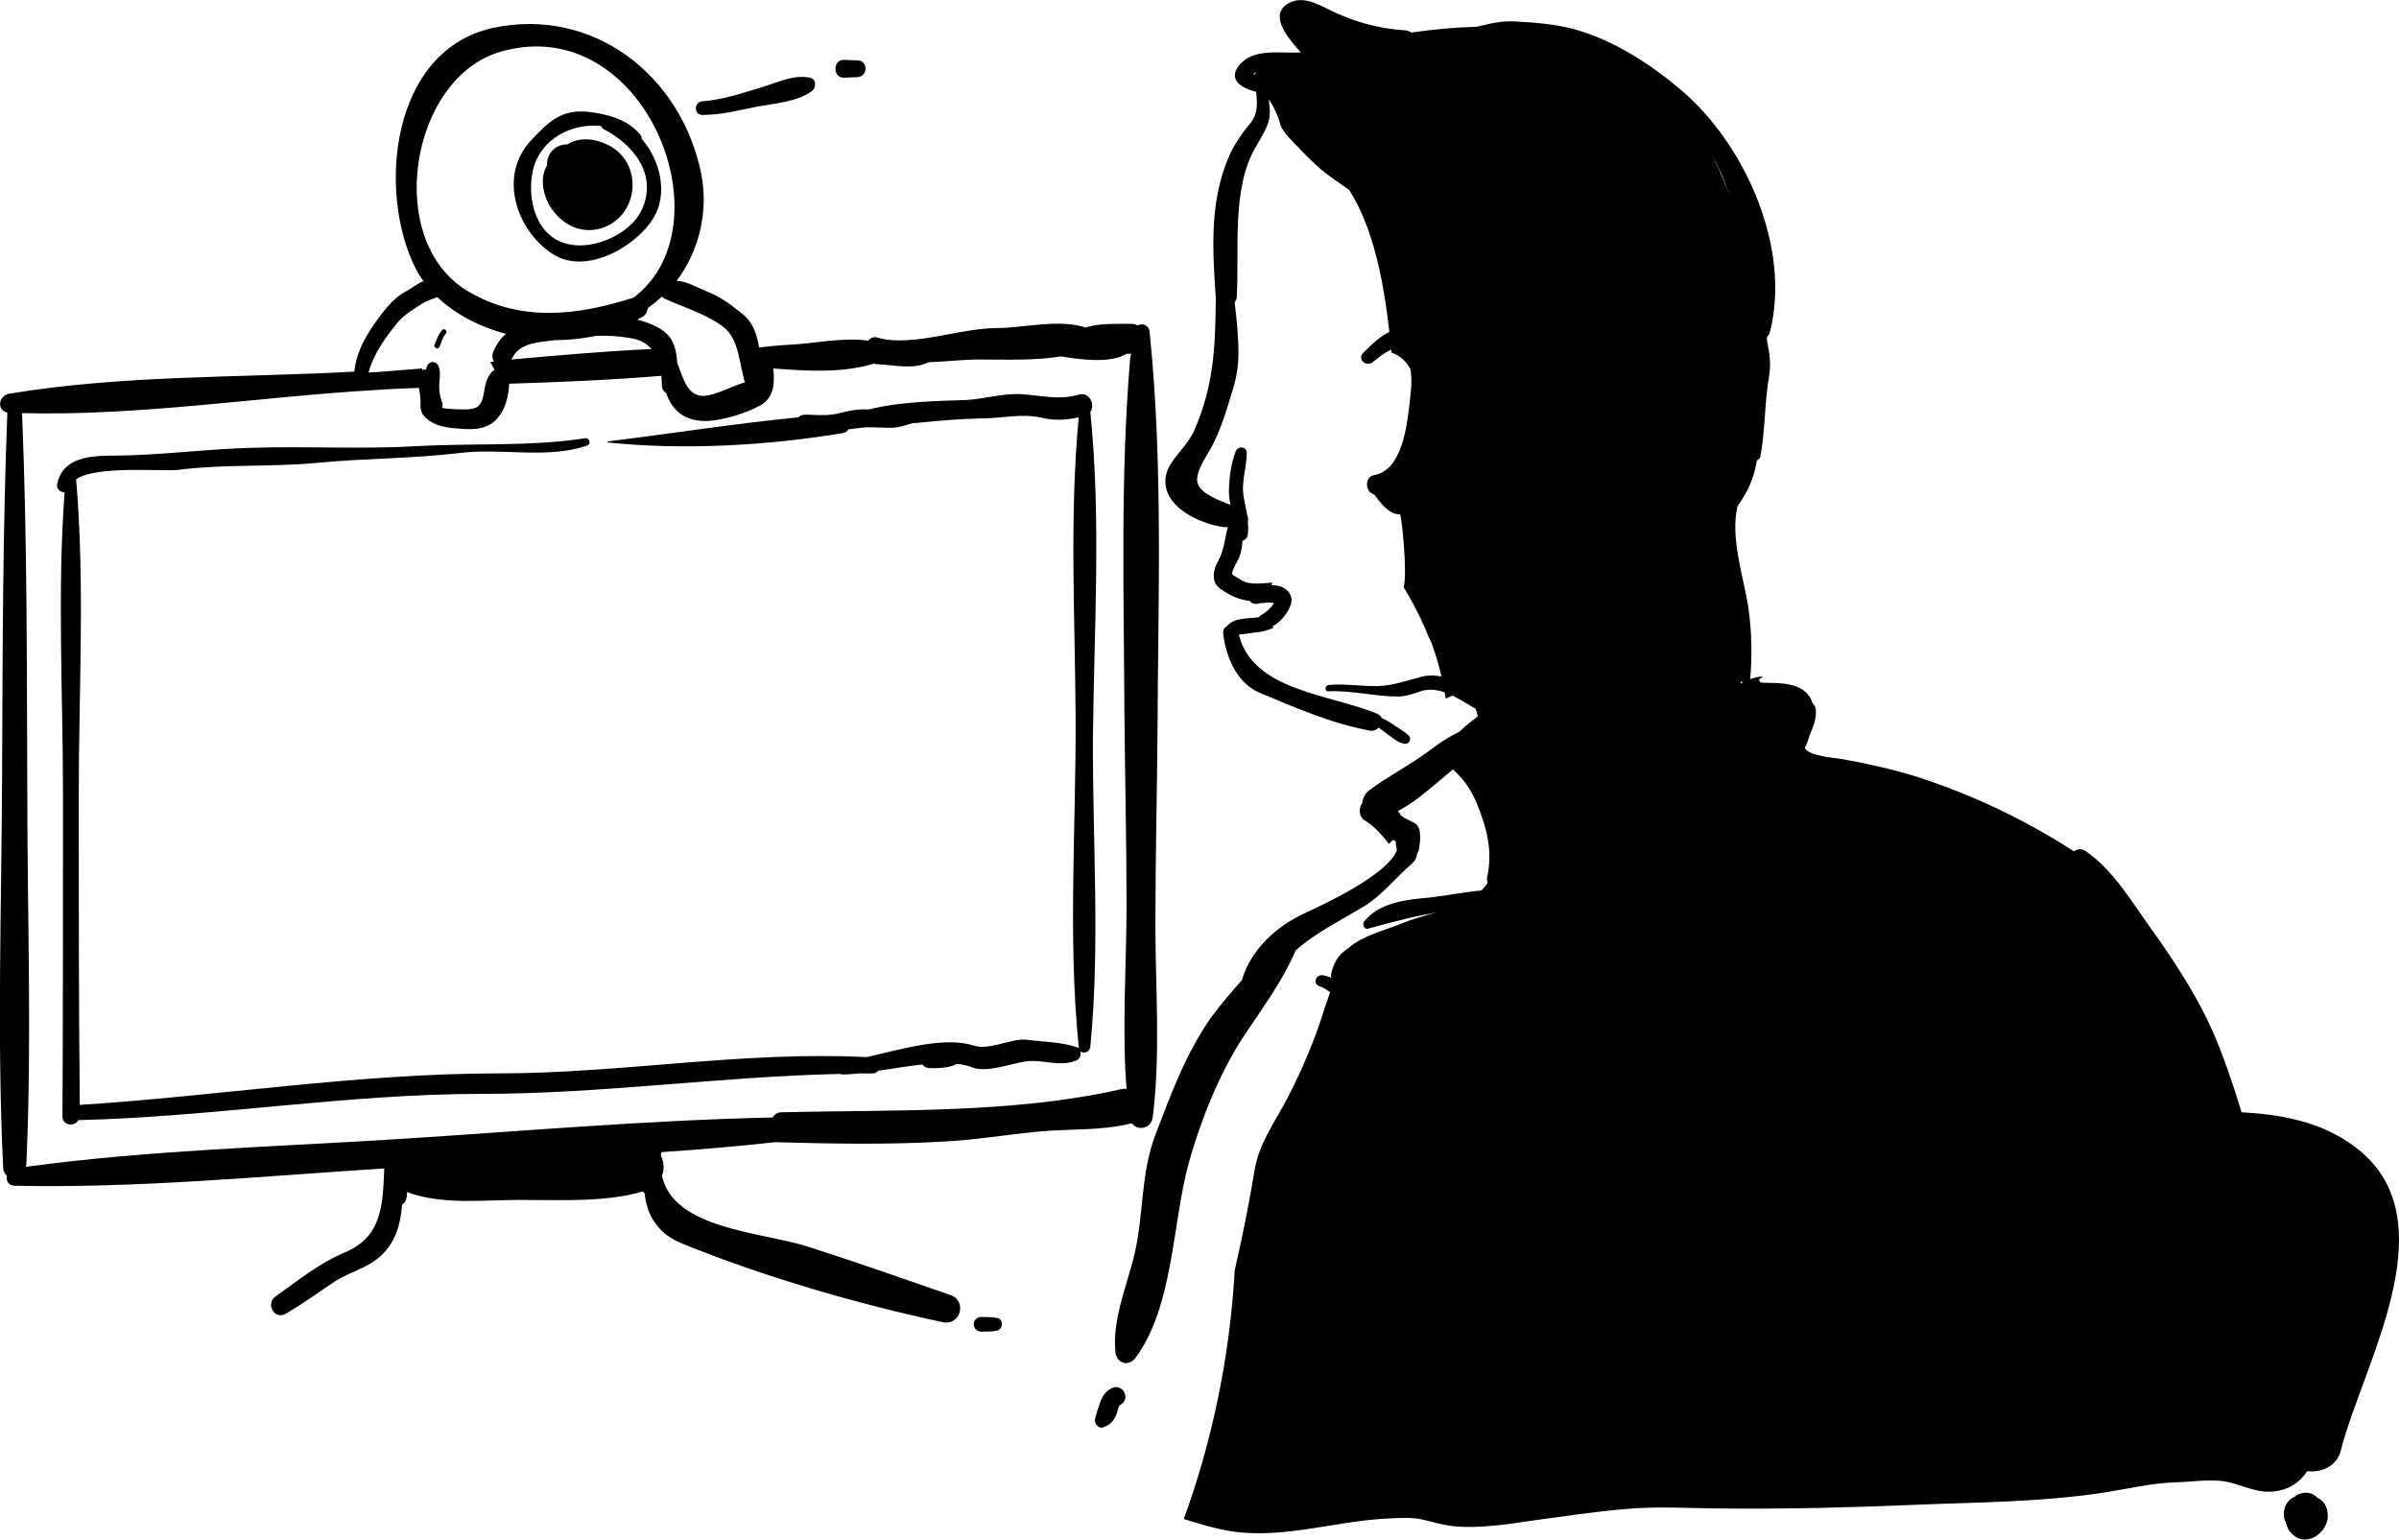 <?xml version="1.0" encoding="utf-8"?>
<!-- Generator: Adobe Illustrator 19.2.0, SVG Export Plug-In . SVG Version: 6.00 Build 0)  -->
<!DOCTYPE svg PUBLIC "-//W3C//DTD SVG 1.1//EN" "http://www.w3.org/Graphics/SVG/1.1/DTD/svg11.dtd">
<svg version="1.1" xmlns="http://www.w3.org/2000/svg" xmlns:xlink="http://www.w3.org/1999/xlink" x="0px" y="0px" width="457px"
	 height="293.4px" viewBox="0 0 457 293.4" style="enable-background:new 0 0 457 293.4;" xml:space="preserve" class="illustration">

<g id="fill">
	<path class="st0" d="M447.3,231.3c-3.9-5.6-8.3-8.3-14.3-11.2c-4-1.9-7.8-3.6-11.7-3.7c-0.1-4.5-1.9-9.2-2.7-13.6
		c-1.5-8-5.3-15.6-9.6-22.4c-1.8-2.8-3.5-5.4-5.6-8c-0.6-0.7-1.1-1.3-1.7-1.9c-1-2.5-2.7-4.3-5.1-6c-1.4-1-3-1.5-4.7-1.8
		c-4.5-3.3-9-5.5-14.8-7c-7.6-2-14.8-5-22.4-6.9c-2.7-0.7-5.6-1.1-8.3-2c-1.4-1.9-2.9-3.6-4.4-5.3c0-0.6,0-1.2,0.1-1.7
		c1.2-1.1,1.6-2.5,1-3.9c0-0.6-0.1-1.2-0.4-1.7c-0.2,0.1-0.4,0.3-0.5,0.4c-2.4-2.5-5.7-3.1-8.9-3.8c-0.6-0.1-1.1-0.2-1.7-0.2
		c-0.4-8.1-0.3-15.2-1.1-22.7c-0.3-3.4-0.1-9.2-2.3-12.5c0-0.3,0-0.5,0-0.8c0.1-0.1,0.1-0.3,0.2-0.4c4.7-5.3,5.7-15.7,6.6-21.4
		c0.8-5.4,1.1-11,0-16.4c-0.7-3.5-2-6.9-3.4-10.2c-1.6-9-4.7-17.6-11-24.4c-4.3-4.7-10.5-7.5-16.4-9.7c-6.2-2.3-12.7-4-19.3-4.7
		c-6-0.6-11.5,1.1-17.5,1.3c-3,0.1-6.5-1-9.5-1.7c-0.9-0.2-4.7-1.4-5.1-2c-0.9-1.3-3-1.2-3.4,0.5c-0.6,1.9,0,3.7,1.3,5.3
		c-0.8,0.1-1.6,0.7-1.7,1.5c-0.3-0.1-0.6-0.1-0.9-0.1c0,0-0.1,0-0.1,0c-0.5,0-1.1,0.1-1.6,0.3l0.1,0.1c-0.1,0-0.1,0-0.2,0.1
		c-1.8-0.6-3.7-0.8-5.4-0.3c-2.2,0.7-2.9,3.9-0.7,5.1c1.6,0.8,3.2,4.3,3.6,5.9c0.4,1.9,3,4,4.2,5.4c2.1,2.2,4.3,4.2,6.9,5.9
		c0.7,0.5,1.4,1,2.1,1.5c5.6,8.7,7.1,21.4,8.1,31c2.3,0.7,4.2,3.2,4.2,5.6c-0.1,8-0.9,15.6-3.5,23c0.3,0.7,0.7,1.5,0.9,2.1
		c0.4,1.1,1.4,11.3,0.7,14c1.9,3.1,3.5,6.3,4.8,9.6c0,0,0,0,0.1,0.1c0,0.1,0.1,0.1,0.1,0.2c0,0.1,0,0.2,0.1,0.2
		c1.4,3.6,2.3,7.3,2.9,11.1c1.3-0.6,2.6-1.2,4-1.8c0.4,1.5,1.3,2.7,1.9,4.3c0.2,0.9,0.4,1.7,0.6,2.6c-0.1,2.4-2.3,4-4.2,5.6
		c-0.3,0.3-0.4,0.6-0.4,0.9c-0.5,0.3-1,0.5-1.5,0.8c0.3,0.4,0.7,0.7,1,1.1c2.1,2,3.3,3.6,4.5,6.4c1.9,4.7,3.1,9,2,14.1
		c-0.1,0.4,0,0.7,0.1,1.1c-3.2,4.9-10.7,5.4-16.3,7.7c-3.1,1.3-7.5,2.3-10.2,4.7c-0.3,0.2-0.6,0.4-0.8,0.6c-1.3,1-1.9,2.2-2.4,3.8
		c-0.3,0.9,0,2-0.1,2.9c-0.2,1.5-1,3.2-1.4,4.6c-1.8,5.8-4.2,11.4-7,16.8c-2.3,4.4-5.4,8.6-6.2,13.6c-0.9,5.4-1.9,10.6-3.1,16
		c-0.2,1-0.5,2.1-0.7,3.2c-0.9,16-4.2,32.3-9.7,47.3c2.3,0.7,4.5,1.4,6.8,1.9c10.6,2.5,21.4-1.5,32.1-2c2.3-0.1,4.7-0.3,7,0.3
		c2,0.5,3.7,1,5.8,1.2c4.7,0.4,10.1-0.4,14.7-1.1c5.9-0.8,11.7-1.7,17.7-2.2c6.4-0.6,12.9-0.1,19.3-0.1c11.9,0.1,23.8-0.2,35.7-0.7
		c12-0.5,24-0.5,35.9-2.3c4.7-0.7,9.4-1.9,14.2-2c3.1-0.1,5.8-0.6,8.9-0.2c2.8,0.4,5.8,2.1,8.7,2c7.2-0.2,9-6.7,10.6-12.7
		c0.8-3,1.5-5.9,2.1-8.9c0.8-1.3,1.2-3,1.6-4.3c1-3.4,1.8-6.8,2.5-10.3C449.7,242,450.7,236.3,447.3,231.3z"/>
</g>
<g id="line">
	<g>
		<path class="st1" d="M447.2,217.5c-6.1-4-13.1-5.2-20.2-5.6c-1.2-4-2.5-7.9-4-11.8c-3.2-8.4-7.9-15.7-13.1-23
			c-3.7-5.1-7.2-11.2-12.5-14.9c-0.8-0.6-1.7-0.5-2.3,0c-8.7-5.6-17.7-10-27.5-13.4c-5.4-1.9-11.2-3.2-16.8-4.2
			c-1-0.2-6.2-0.5-7-2.1c0.4-0.7,0.6-1.5,0.9-2.3c0.6-1.6,1.4-3.2,1.2-5c0-0.5-0.3-0.9-0.6-1.2c-1.1-3.5-4.8-3.9-8.4-3.9
			c-0.5,0-1.1,0-1.6-0.1c0-0.2-0.2-0.3-0.2-0.5c0,0,0,0,0,0c0-0.2,0.6-0.4,0.8-0.6c-0.9,0-1.7,0.2-2.5,0.5c0.4-4.5,0.3-8.9-0.3-13.3
			c-0.8-5.8-3.6-13.5-2.1-19.7c0.6-0.8,1.1-1.6,1.6-2.5c1.1-2,1.7-4,2.1-6.2c0.2-0.1,0.4-0.3,0.5-0.4c0,0,0.1,0,0.1-0.1
			c1-5.2,0.8-10.3,1.7-15.5c0.4-2.3,0.1-4.5-0.4-6.8c0-0.2,0-0.4,0-0.7c0.3-0.3,0.5-0.6,0.6-1.1c4-16-4.8-35.6-16.9-45.9
			c-5.9-5-12.8-9.5-20.3-11.6c-3.6-1-7.5-1.3-11.2-1.5c-2.6-0.2-5.1,0.4-7.5,1c-4.1,0.1-8.2,0.5-12.5,1.1c-0.2-0.2-0.5-0.3-0.9-0.4
			C262,5.4,257.4,4,252.3,1.4c-2.5-1.2-5-2.2-7.4-0.4c-2.9,2.3,0.5,6.3,2.9,9c-4.1,0.2-9.1-0.9-11.8,2.5c-2.1,2.7,0.5,4.3,3.3,5
			c0.2,2.3,0.4,4.1-1.2,6.1c-1.7,2-3.2,4.3-4.2,6.7c-3.5,8.5-2.9,17.5-2.3,26.4c0,0,0,0.1,0,0.1c0,0.2,0,0.3,0,0.5
			c-0.1,9.1-0.4,16.2-4.1,24.7c-1.9,4.3-6.5,6.4-5.3,11.2c1.1,4.2,7.1,6.7,10.8,7.2c0.3,0.1,0.6,0,0.9,0c-0.6,2.2-0.7,4.4-1.8,6.4
			c-1,1.7-1.5,4.1,0.4,5.4c1.9,1.3,3.4,2,5.6,2.3c0.4,0.6,1.2,0.7,1.9,0.4c0.4,0,0.9,0,1.3-0.1c0.5,0,0.9,0,1.4,0.1
			c-0.3,0.5-0.7,0.9-1.1,1.3c-0.4,0.4-1.2,0.9-1.4,1c-0.1,0.1-0.3,0.2-0.4,0.4c-2.2,0.3-4.6,0-6.1,1.7c0,0,0,0.1-0.1,0.1
			c-0.4,0.2-0.6,0.6-0.6,1.1c0.4,4.4,2.6,9.7,7,11.5c6.7,2.8,13.8,5.9,21,7.2c0.6,0.1,1.2-0.1,1.6-0.6c0.4,0.3,0.8,0.6,1.2,0.9
			c1.2,0.8,2.2,1.9,3.7,2.2c0.8,0.2,1.5-0.8,0.9-1.5c-1-1-2.4-1.7-3.5-2.5c-0.5-0.3-1.1-0.7-1.7-0.9c-0.1-0.3-0.4-0.6-0.8-0.8
			c-8.7-3.7-23.8-4.3-26.4-15.1c1.3-0.1,2.7-0.4,3.9-0.5c0.8-0.1,1.8-0.4,2.7-0.8c-0.1-0.1-0.1-0.2-0.2-0.3c1.6-0.7,3-2.7,3.5-4.1
			c0.4-1.2-0.1-2.4-1.2-3.1c-0.8-0.5-1.6-0.6-2.5-0.6c0.1-0.2,0.1-0.3,0.2-0.5c-1.7,0.1-4.3,0.5-5.8-0.4c-0.6-0.4-1.2-0.7-1.8-1.1
			c-0.5-0.3,1.2-3,1.3-3.4c0.4-1,0.5-2.1,0.6-3.1c0.5-0.1,0.9-0.5,1-1.2c0.1-0.8,0.1-1.6,0-2.4c0.1-0.4,0.1-0.8-0.1-1.2
			c-0.2-1-0.4-2-0.6-3.1c-0.7-3.1,0.5-5.8,0.5-8.8c0-1.3-1.7-1.4-2.1-0.3c-0.9,2.3-1.2,4.8-1.3,7.3c0,1,0.1,1.9,0.3,2.9
			c-0.1,0-0.1-0.1-0.2-0.1c-7.4-2.8-7.3-4.4-4-9.9c2.3-3.8,3.5-8.3,4.8-12.5c1.2-4.1,1-7.2,0.7-11.4c-0.1-1.3-0.3-2.9-0.5-4.7
			c0.2-0.3,0.4-0.6,0.4-1.1c0.5-8.7-1-20.5,3.5-28.3c3-5.1,3.2-5.6,2.4-10.5c0.6,0,1.2,0,1.6-0.1c1.1-0.2,1-1.9,0-2.2
			c-1.1-0.3-2.3-0.7-3.4-1.1c-0.9-0.3-1.4,0.1-0.5-0.5c0.8-0.5,2.1-0.6,3-0.7c2.7-0.3,5.4-0.1,8-0.8c1.3,0.8,3.4-0.6,2.8-2.2
			c-0.4-1.1-1-2.2-1.7-3.2c-0.4-0.6-0.8-1.2-1.2-1.7c1.3,0.6,2.8,1.6,3.7,1.9c1.5,0.6,3,1.1,4.5,1.5c2.3,0.6,4.6,0.6,7,0.4
			c0,0.6,0.3,1.1,0.6,1.6c0.3-0.2,0.7-0.4,1.2-0.5c15.6-2,35.4,0.6,48.6,9.3c-0.1-0.1-0.2-0.3-0.3-0.4c0.4,0.3,0.8,0.6,1.2,0.9
			c8.1,5.6,13.5,13.6,13.6,24.4c0.3,1.7,0.5,3.3,0.7,5c0.7,4,1,8.1,1,12.2c0.1,0.5,0.2,1,0.3,1.5c0.2,0.7,0.6,1.2,1.1,1.5
			c0.1,2.5,0.2,4.9,0.2,7.3c-0.3,1.8-0.8,3.7-0.9,5.5c-0.1,1.7-0.4,3.5-0.7,5.3c-0.4,0.3-0.7,0.8-0.7,1.4c-0.2,1.8-0.6,3.9-1.3,6
			c-2.3,2.7-6.5,9.4-8,8.9c-2-0.6-4.9,1.1-6.8,1.9c-1.4,0.6-2.6,0.8-3.9,1c-4.2-0.1-19.9,0.2-23.9,0.8c-2.7,0.4-3.9,1.5-5.6-1
			c-1.1-1.6-1.5-1.9-2.9-3.2c-0.5-0.4-1-0.8-1.5-1.2c0,0,0,0,0.1,0c0-0.1,0.1-0.2,0.2-0.3c0-0.4,0.1-0.7,0.2-1.1
			c-1-0.9-2.2-1.8-3.5-2.2c-0.1,0-0.2-0.1-0.3-0.1c-1.2-0.3-2.1-0.6-2.6-0.8c1.5-3.8,1.9-8.5,1.5-12.1c-0.1-0.5-0.3-0.9-0.6-1.1
			c0.2-1.7,0.3-3.5,0.1-5.2c0.1-3.3-0.1-7.6-2.3-10c-3.6-3.8-7.6,0.1-10.4,2.9c-1.2,1.2,0.5,2.8,1.8,1.8c0.9-0.7,5.2-4.7,6.6-1.3
			c0.5,1.1,0.6,2.5,0.7,3.6c0.2,1.9-0.1,3.8-0.3,5.7c-0.5,4.4-1.5,12.6-6.7,13.5c-1.9,0.3-1.8,3.3,0,3.7c0,0,0,0,0,0
			c2,2.8,4.7,5.8,7.7,2c0,0,0.1-0.1,0.1-0.1c0.1,0.1,0.4,0.2,0.6,0.2c3.6,2.5,7,4.8,9.6,8.8c1.6,2.5,5,2.4,7.6,2.8
			c6,0.9,23.6-0.2,29.6,0.8c2.8,0.5,4.6,0.1,6.7-1.7c0.8-0.1,1.7-0.4,2.3-0.8c0.4-0.3,0.7-0.6,1-0.9c0,0.2,0,0.3,0,0.5
			c0.3,4.4,1.2,8.8,1.7,13.3c0.4,3.7,0.1,7.4,0.1,11.1c-1.6,0.3-3.3,0.5-4.9,0.9c-0.2,0-0.5,0-0.7,0.1c0,0,0.1,0,0.1,0
			c-0.1,0-0.2,0-0.3,0.1c0,0,0,0,0,0c-0.3,0.1-0.5,0.2-0.7,0.4c-8.5,1-19.5-0.5-23.6-0.5c-8.1,0-15,2.8-20.7,8.2
			c-1.8,0.9-3.5,1.9-5.3,3.3c-3.8,2.9-8,5-11.8,7.8c-0.9,0.7-1.3,1.6-1.4,2.5c-0.7,0.9-0.7,2.6,0.5,3.3c1.9,1.2,3.3,2.8,4.6,4.5
			c0.2-0.3,0.4-0.5,0.7-0.7c0,0,0.1,0,0.1-0.1c0.2,0.1,0.4,0.2,0.5,0.4c0,0.5,0.1,1,0.2,1.5c0,0,0,0.1,0,0.1
			c-1.9,4.8-14.2,10.4-17.6,12c-5.3,2.4-10.3,7-11.9,12.7c-2.1,2.4-4.2,4.8-6,7.3c-4.7,6.7-7.6,14.6-10.5,22.2
			c-2.8,7.4-2.2,14.8-3.9,22.4c-1.4,6.1-4.4,12.8-3.7,19.1c0.3,2.1,2.5,2.7,3.8,1c7.3-9.8,7-25.8,10.2-37.3
			c2.2-7.9,5.8-16.9,10.3-23.8c3.4-5.1,7.6-10.8,10-16.5c3.9-3.5,9.1-6,13.3-8.6c3.1-1.9,6-5.5,8.8-7.9c0.7-0.6,1-1.3,1.1-2.1
			c0.2-0.2,0.3-0.5,0.3-0.8c0.2-1,0.3-1.9,0.2-2.9c0-0.8-0.4-1.7-1.2-2.1c-0.6-0.3-1.2-0.6-1.8-0.9c0,0-0.5-0.4-0.7-0.5
			c-0.1-0.3-0.3-0.6-0.5-0.8c2.8-1.4,5.3-3.6,7.6-5.5c1.7-1.4,3.3-2.8,5-4.2c0.4-0.1,0.7-0.3,1-0.6c12.3-10.1,26.1-6.2,40.6-8.8
			c1.9-0.3,3.7-0.6,5.5-1c5,0.6,10.2,0,14.8,1.8c-0.1,0.3-0.1,0.6-0.2,0.9c-0.1,0.2-0.3,0.4-0.4,0.6c-0.7,1.3-1.4,3.2-0.8,4.7
			c0.2,0.5,0.6,0.9,1,1.2c0.2,0.5,0.4,1,0.7,1.5c0.2,0.3,0.5,0.6,0.8,0.9c-10.3-0.4-20.2,0-30.6,0.3c-1.4,0-1.3,1.9,0,2
			c10.4,1.3,21.1-0.8,31.6-1.5c2.6,1.7,6.3,2.2,9,2.9c14.6,3.5,28.2,10.7,41.7,17.2c0.9,0.4,1.7,0.4,2.3,0.1
			c3.7,4.7,6.3,11.1,9.3,16c4.9,8,8.6,16.2,11.4,25.1c0.3,1.1,0.7,2.1,1,3.2c-10.2,0-20.5,0.3-30.7,0.5c-13.1,0.3-26.2,0.1-39.2,1.5
			c-11.9,1.2-23.7,4-35.5,6c-10.4,1.8-16.9,7.3-22.4,16c-7.3,11.7-7,24.5-10,37.5c-0.6,2.8,3.2,4.6,4.7,2c8.8-16,8.9-38.6,29.3-43.7
			c-0.8,1.2-1.6,2.4-2.4,3.6c-2.4,3.4-3.1,8.1-4.2,12c-2.1,7.5-4,14.9-6.2,22.3c-0.4,1.5,1.8,2.4,2.5,1.1c4.4-8.7,5.8-18.7,8.2-28.1
			c0.6-2.2,3.5-8.3,6.8-11.8c19.4-3.7,38.6-5.5,58.4-5.5c14.4-0.1,29.7-1.8,44.4-1c0,0.1,0,0.2,0.1,0.2c3.7-0.7,7.8-0.3,11.5,1
			c6,1.1,9.2,4.1,10.4,8.3c0.9,1.7,1.6,3.6,1.7,5.7c1.2,14.1-6.6,26.7-8.4,40.2c2.8,2.2,8.2,1.5,9.3-2.7
			C450.2,259.4,467.8,230.9,447.2,217.5z M332,130c-0.8,0.5-1.5,0.5-2.1,0.2c0.8-0.2,1.6-0.3,2.4-0.3
			C332.2,129.9,332.1,129.9,332,130z"/>
		<path class="st1" d="M289.5,171.9c16-1,31.6-3.8,47.7-3.8c9.3,0,18.6,0.3,28,0.6c8.7,0.3,19.8-0.2,28.1,2.1
			c1.4,0.4,1.9-1.8,0.6-2.1c-34.2-6.6-70.5-4.2-104.7,0.7c-0.4,0.1-0.6,0.3-0.8,0.6c-1.9-0.2-3.9-0.5-5.7-0.4
			c-3.5,0.3-6.9,1-10.4,1.4c-4.5,0.4-9.4,0.9-12.4,4.5c-0.5,0.6,0,1.7,0.8,1.4c4.8-1.3,9.1-2.5,14-3.2c4.5-0.7,9.3-1.2,13.8-2.4
			C288.6,171.6,289,171.9,289.5,171.9z"/>
		<path class="st1" d="M280.7,134.8c1.2,0.7,2.2-0.8,1.4-1.8c-2.2-2.8-7.6-5-11.2-4.1c-2.8,0.7-5.4,1.7-8.3,1.8
			c-3.2,0.1-6.3-0.5-9.5-0.2c-0.8,0.1-0.8,1.3,0,1.2c4.4-0.2,8.8,1,13.2,1c1.3,0,3-0.5,4.3-1C274.1,130.5,277.8,133.1,280.7,134.8z"
			/>
		<path class="st1" d="M211.7,264.5c-1.1,0.6-1.7,1.5-2.1,2.6c-0.4,1.1-0.7,2.1-1,3.2c-0.2,0.9,0.7,2,1.6,1.6c1.4-0.5,2-1.2,2.5-2.5
			c0.2-0.4,0.2-0.9,0.4-1.3c0.1-0.3,0.1-0.3,0.4-0.5C215.5,266.4,213.8,263.4,211.7,264.5z"/>
		<path class="st1" d="M269,218.1c1.6-6.5-2.2-12.8-4.8-18.5c-2-4.5-6.8-12.9-12.2-13.8c-1.4-0.2-2,1.7-0.6,2.1
			c5,1.8,9.2,11.8,11,16.3c1.1,2.8,2.6,5,3,8.1c0.2,2.2,0.8,4,1.9,5.9C267.7,219.1,268.8,218.9,269,218.1z"/>
		<path class="st1" d="M270,226.7c-0.2-1.2-2.1-0.9-2.1,0.3c0,11.8,2.2,23.8,1.6,35.5c-0.1,1.7,2.5,1.7,2.6,0
			c0.4-5.9-0.9-11.2-0.8-16.9C271.4,239,271,233.1,270,226.7z"/>
		<path class="st1" d="M441.4,285.3c-0.8-0.9-2.2-1.2-3.6-0.6c-0.3,0.1-0.5,0.3-0.7,0.5c-0.1,0-0.2,0.1-0.3,0.1
			c-1.7,1-2.2,3.2-1.3,4.9c0.2,0.8,0.5,1.5,1.1,2c2.5,2.6,6.3,0.2,6.8-2.8C443.6,287.5,442.9,286,441.4,285.3z"/>
		<path class="st1" d="M281.5,282c-0.1,0-0.3-0.1-0.4-0.1c-1-0.1-2,0.4-2.3,1.7c-0.1,0.3-0.1,0.5-0.1,0.8c-0.2,0.5-0.4,1-0.5,1.6
			c-0.6,2.3,2.3,4,3.9,2.3c1-1.1,1.4-2.5,1.3-3.9C283.6,283.1,282.7,282.3,281.5,282z"/>
		<path class="st1" d="M296.4,284.2c0,0.8-0.1,1.6-0.1,2.4c-0.1,1.5,2.4,1.5,2.3,0c0-0.8-0.1-1.6-0.1-2.4
			C298.5,282.9,296.5,282.9,296.4,284.2z"/>
		<path class="st1" d="M215.6,214c1.1,1.5,3.7,1.1,4-1.2c1.5-12,0.5-24.6,0.5-36.7c0-12.2,0.3-24.3,0.4-36.5
			c0.1-25.3,1.1-51.2-1.5-76.3c-0.1-1.4-1.4-1.8-2.3-1.3c-0.3-0.2-0.7-0.3-1.2-0.3c-2.4,0-5.2-0.1-7.6,0.4c-0.4,0.1-0.8,0.2-1.1,0.3
			c-5.1-1.7-11.8,0.1-17,0.1c-3.9,0-8.7,1.2-13.2,1.9c0,0-0.1,0-0.1,0c-0.2,0-0.4,0.1-0.5,0.1c-3.2,0.4-6.3,0.6-8.9-0.2
			c-0.7-0.2-1.3,0.1-1.7,0.6c-5-0.7-10.3,0.6-15.4,0.8c-1.8,0.1-3.6,0.3-5.4,0.5c-0.4-2.5-1.2-4.9-3.3-6.5c-2.1-1.7-4.1-3.2-6.7-4.2
			c-2-0.8-3.7-1.9-5.7-2c4.2-5.6,6.1-13,4.7-20.3C129.8,14.3,113,1.3,94,5.3C74.4,9.5,71.8,36.6,79.2,51.2c0.4,0.8,0.9,1.6,1.5,2.4
			c-0.1,0-0.2,0.1-0.4,0.1c-1.1,0.6-2.2,1.4-3.3,2c-1.9,1.1-3.3,2.8-4.6,4.5c-2.4,3.2-4.5,6.6-4.9,10.6C45.7,72,23.5,71.4,1.8,75
			c-2.2,0.4-2.4,3.2-0.4,3.6c-0.9,23.1-0.9,46.1-1,69.1c-0.1,24.8-1,50,0.2,74.7c0,0.7,0.3,1.2,0.7,1.6c-0.2,0.9,0.3,1.9,1.5,1.9
			c23.3,0.5,47-1.8,70.4-3.3c-0.3,6.7-0.3,13-7.5,16c-4.8,2-9,5.4-13.2,8.4c-2,1.4-0.2,4.5,1.9,3.3c3.3-1.9,6.4-4.2,9.6-6.3
			c2.7-1.7,6.2-2.5,8.6-4.8c2.8-2.6,3.7-6,4-9.7c0.5-0.3,0.8-0.8,0.9-1.6c0-0.3,0-0.5,0-0.8c6.8,2.5,14.2,1.5,21.6,1.5
			c7.1,0,16.3,0.5,23.3-1.6c0.1,0.1,0.3,0.2,0.4,0.3c0.4,4.1,2.4,7.7,7.1,9.6c15.5,6.3,33.3,11.5,49.7,15c3.4,0.7,4.7-4.1,1.4-5.2
			c-9-3.1-18-6.3-27.1-9.2c-8.8-2.8-25.6-3.3-27.8-13.5c0.5-1.2,0.4-2.6-0.2-3.8c0-0.2,0-0.4,0.1-0.7c7.3-0.5,14.5-1.1,21.7-1.9
			c10.6,0.3,21.3,0.5,31.8-0.1c6-0.3,12.1-1.3,18.1-1.9C203.7,215,209.7,215.5,215.6,214C215.6,214,215.6,214,215.6,214z
			 M137.7,62.2c3.1,2.3,3.1,7,4.2,10.7c-0.1,0-0.3,0-0.5,0.1c-2.2,0.7-4.1,1.8-6.4,2.3c-4,0.9-4.8-3.2-6-6.2c-0.1-1.5-0.3-3-1.1-4.4
			c-1.2-2-3.8-3.1-6.5-3.8c0.4-0.2,0.7-0.4,1.1-0.6c0.6-0.4,0.8-1,0.9-1.6c1-0.7,1.8-1.4,2.7-2.2c0.1,0.1,0.3,0.3,0.5,0.4
			C130.3,58.6,134.3,59.7,137.7,62.2z M124.1,66.5c-8.9,0.4-17.8,1.2-26.8,2c0.2-0.1,0.3-0.3,0.4-0.5c1.5-2.8,5.2-2.8,8-3.2
			c2.7,0,5.3-0.3,7.8-0.8c2.1-0.1,4.3,0,6.5,0.4C122,64.7,123.3,65.5,124.1,66.5z M95.2,9.9c27.4-8.1,43.9,32.9,25.5,46.8
			c-10.6,3.4-21.6,4.8-31.7-1.3C73.1,45.8,78.1,15,95.2,9.9z M75.7,61.5c1.3-1.6,3.1-2.6,4.8-3.7c0.9-0.6,1.9-0.8,2.8-1.2
			c3.5,3.3,8.1,5.7,13.1,7c-1,0.8-1.8,1.9-2.5,3.6c-0.2,0.6-0.1,1.2,0.2,1.7c-0.2,0-0.4,0-0.7,0.1c0.3,0.5,0.6,1,0.8,1.5
			c-0.2,0.1-0.5,0.3-0.7,0.6c-1,1.3-1.1,2.6-1.4,4.2c-0.5,2.3-1.4,2.7-3.7,2.7c-0.4,0-3,0-4.2-0.3c0.1-0.3,0.2-0.7,0-1.1
			c-0.5-1.3-0.6-2.5-0.5-3.8c0.1-1.2,0.3-2.2-0.3-3.3c-0.4-0.7-1.5-0.7-1.9,0c-0.2,0.3-0.3,0.6-0.3,0.9c-0.2,0-0.5,0-0.7,0.1
			c0-0.1-0.1-0.2-0.1-0.3c-2.9,0.2-5.9,0.5-8.8,0.7c-0.5,0-0.9,0-1.4,0.1C71.2,67.3,73.5,64.2,75.7,61.5z M215.3,68.2
			c-1.9,22.4-1.2,45.3-1.1,67.7c0.1,12.2,0.4,24.3,0.4,36.5c0,11.5-0.9,23.5,0,35.1c-0.3-0.1-0.6-0.1-1,0
			c-20.6,4.7-43.6,3.9-64.7,4.4c-0.8,0-1.4,0.4-1.7,1c-23.6,0.5-47.5,2.6-71.2,4.1c-23.6,1.5-47.5,2.1-71.1,5.3c0-0.1,0-0.1,0.1-0.2
			c1.1-23.6,0.2-47.3,0.2-70.8c-0.1-24.2,0-48.5-1-72.6c22.3,0.6,45.1-3.1,67.4-4.4c2.7-0.2,5.4-0.3,8.2-0.4
			c0.1,0.8,0.3,1.6,0.3,2.4c0,1.2-0.1,2.3,0.9,3.2c2,1.9,4.4,2,7,2.2c2.6,0.2,5.2,0,6.9-2.2c1.4-1.6,2-4.1,2.1-6.4
			c9.7-0.3,19.3-0.7,29-1.5c0,0.6,0.1,1.3,0.1,2c0,0.6,0.4,1,0.8,1.3c1.1,3.2,3.5,5.5,8,5.3c3.1-0.2,7.3-1.5,10-3
			c2.6-1.5,2.7-4.3,2.4-7c6.6,0.5,13.1,0.9,19.1-0.9c0.3,0,0.5,0.1,0.8,0.1c3.1,0.1,6.8,1.1,9.7-0.4c3.6-0.1,7.2-0.6,10.5-0.5
			c4.6,0,9.8,0.2,14.7-0.6c3.7,0.6,9.4,1.4,12.5-0.5c0.3,0,0.6,0,0.9,0C215.4,67.7,215.3,68,215.3,68.2z"/>
		<path class="st1" d="M83.7,66.1c0.4-0.8,0.6-1.9,1.2-2.5c0.5-0.5-0.3-1.2-0.7-0.7c-0.7,0.8-1,1.8-1.4,2.7
			C82.5,66.2,83.4,66.7,83.7,66.1z"/>
		<path class="st1" d="M105.3,48.4c6.3,4.1,15.9-1.4,19.2-6.9c2.8-4.6,1.3-11-2.3-15.1c0.1-0.2,0-0.5-0.2-0.7c-2.3-2.9-6.3-4-10-4.4
			c-5-0.5-7.4,1.8-10.7,5.3C94.8,33.3,98.3,43.9,105.3,48.4z M101.6,32.1c1.5-5.7,7.4-8.7,12.9-8.1c0.1,0.2,0.2,0.5,0.5,0.6
			c5.7,3,10.4,8.7,7.2,15.5c-2.1,4.4-8.8,7.4-13.5,6.5C102,45.5,100.2,37.6,101.6,32.1z"/>
		<path class="st1" d="M114.5,43.5c7.2-2.2,8.2-12.3,1.5-15.8c-2.8-1.4-5.6-1.6-7.9-0.2c-1,0-2,0.3-2.8,1.1
			c-0.8,0.8-1.1,1.8-1.1,2.8c0,0,0,0.1,0,0.1c-1.5,2.5-0.7,6,0.9,8.3C107.3,42.9,110.7,44.6,114.5,43.5z"/>
		<path class="st1" d="M207.7,78.5c1-1.4-0.2-4-2.3-3.3c-3.8,1.1-7.2,0.1-10.9-0.1c-3.4-0.2-7,0.9-10.3,1.1
			c-5.7,0.2-12.8,0.3-18.6,1.8c-0.5,0-1,0-1.5,0c-2,0-3.9,0.8-5.8,1c-1.6,0.2-3.3,0-4.9,0c-0.6,0-1,0.2-1.3,0.5
			c-12.1,1.2-24.2,3.1-36.3,4.6c-0.1,0-0.1,0.2,0,0.2c14.4,1.5,30.5,0.6,44.8-1.8c0.5-0.1,0.8-0.3,1-0.7c0.8-0.1,1.6-0.2,2.4-0.3
			c1.9-0.2,3.9,0,5.8,0c1.4,0,2.7-0.5,4.1-0.9c0.5,0,0.9,0,1.4-0.1c4-0.4,7.9-0.7,11.9-0.8c3.9,0,7.3-1,11.3-0.1
			c2.5,0.6,4.7,0.4,7-0.1c-1.8,18.8-0.7,38.3-0.6,57.2c0.1,20.7-1.5,42.2,0.6,62.8c0,0.1,0.1,0.2,0.1,0.3c-0.1-0.1-0.3-0.3-0.5-0.3
			c-3-1-6.3-1-9.4-1.4c-3-0.4-7.2,2.1-10.2,1.1c-5.6-1.8-13.8,0.7-20.4,2.2c-23.5-1.2-46.7,3.1-70.2,3.1c-26.7,0-53.1,4.3-79.7,6
			C15,190.9,15,171.2,15,151.5c0-19.9,1.2-40.4-0.5-60.2c4-2.7,16.6-1.4,19.6-1.8c8.6-1.1,17.4-0.5,26.1-1.3
			c9.2-0.9,18.3-0.8,27.4-1.9c8-1,16.6,1.2,24.2-1.4c0.9-0.3,0.5-1.6-0.4-1.4c-10.2,1.6-21.5,0.9-31.9,1.5
			c-10.3,0.6-20.7,0-31.1,0.3c-8.7,0.2-17.4,1.4-26.1,1.5c-4.7,0-10.3,0.1-11.4,5.4c-0.2,1,0.6,1.6,1.4,1.6
			c-1.4,19.1-0.3,38.7-0.3,57.8c0,20.4,0,40.8-0.1,61.1c0,1.8,2.4,2,3,0.7c25.6-0.6,51.2-5,76.8-5c22.9,0,45.5-3.3,68.3-3.8
			c0.2,0.1,0.3,0.1,0.6,0.1c1,0,2-0.1,3-0.2c0.9,0,1.7,0,2.6,0c0.5,0,0.8-0.2,1.1-0.5c2.7-0.4,5.6-0.9,8.4-1.2
			c0.3,0.4,0.8,0.7,1.4,0.7c1.7,0,3.6,0,5.2-0.8c1.1,0.1,2.1,0.3,3,0.7c2.7,1,7.4-0.8,10.2-1.2c3.3-0.4,6.1,1.1,9.4-0.1
			c0.8-0.3,1.1-1.1,0.9-1.8c0.6,0.5,1.8,0.2,1.9-0.9c1.9-19.3,0.4-39.4,0.5-58.9C208.4,120.1,209.8,98.9,207.7,78.5z"/>
		<path class="st1" d="M133.8,21.9c3.6,0,7-0.9,10.5-1.6c3.3-0.6,7.5-0.9,10.3-2.9c0.9-0.6,1-2.3-0.3-2.6c-3-0.6-5.6,0.7-8.5,1.6
			c-3.9,1.2-8,2.6-12,2.9C132.2,19.4,132.1,21.9,133.8,21.9z"/>
		<path class="st1" d="M160.8,14.8c0.8,0,1.7-0.1,2.5-0.1c2.1-0.1,2.1-3.2,0-3.2c-0.8,0-1.7-0.1-2.5-0.1
			C158.6,11.3,158.6,14.9,160.8,14.8z"/>
		<path class="st1" d="M190,251.1c-1-0.2-2-0.2-3-0.2c-2,0-2,2.8,0,2.8c1,0,2,0,2.9-0.2C191.1,253.3,191.2,251.3,190,251.1z"/>
	</g>
</g>
</svg>
